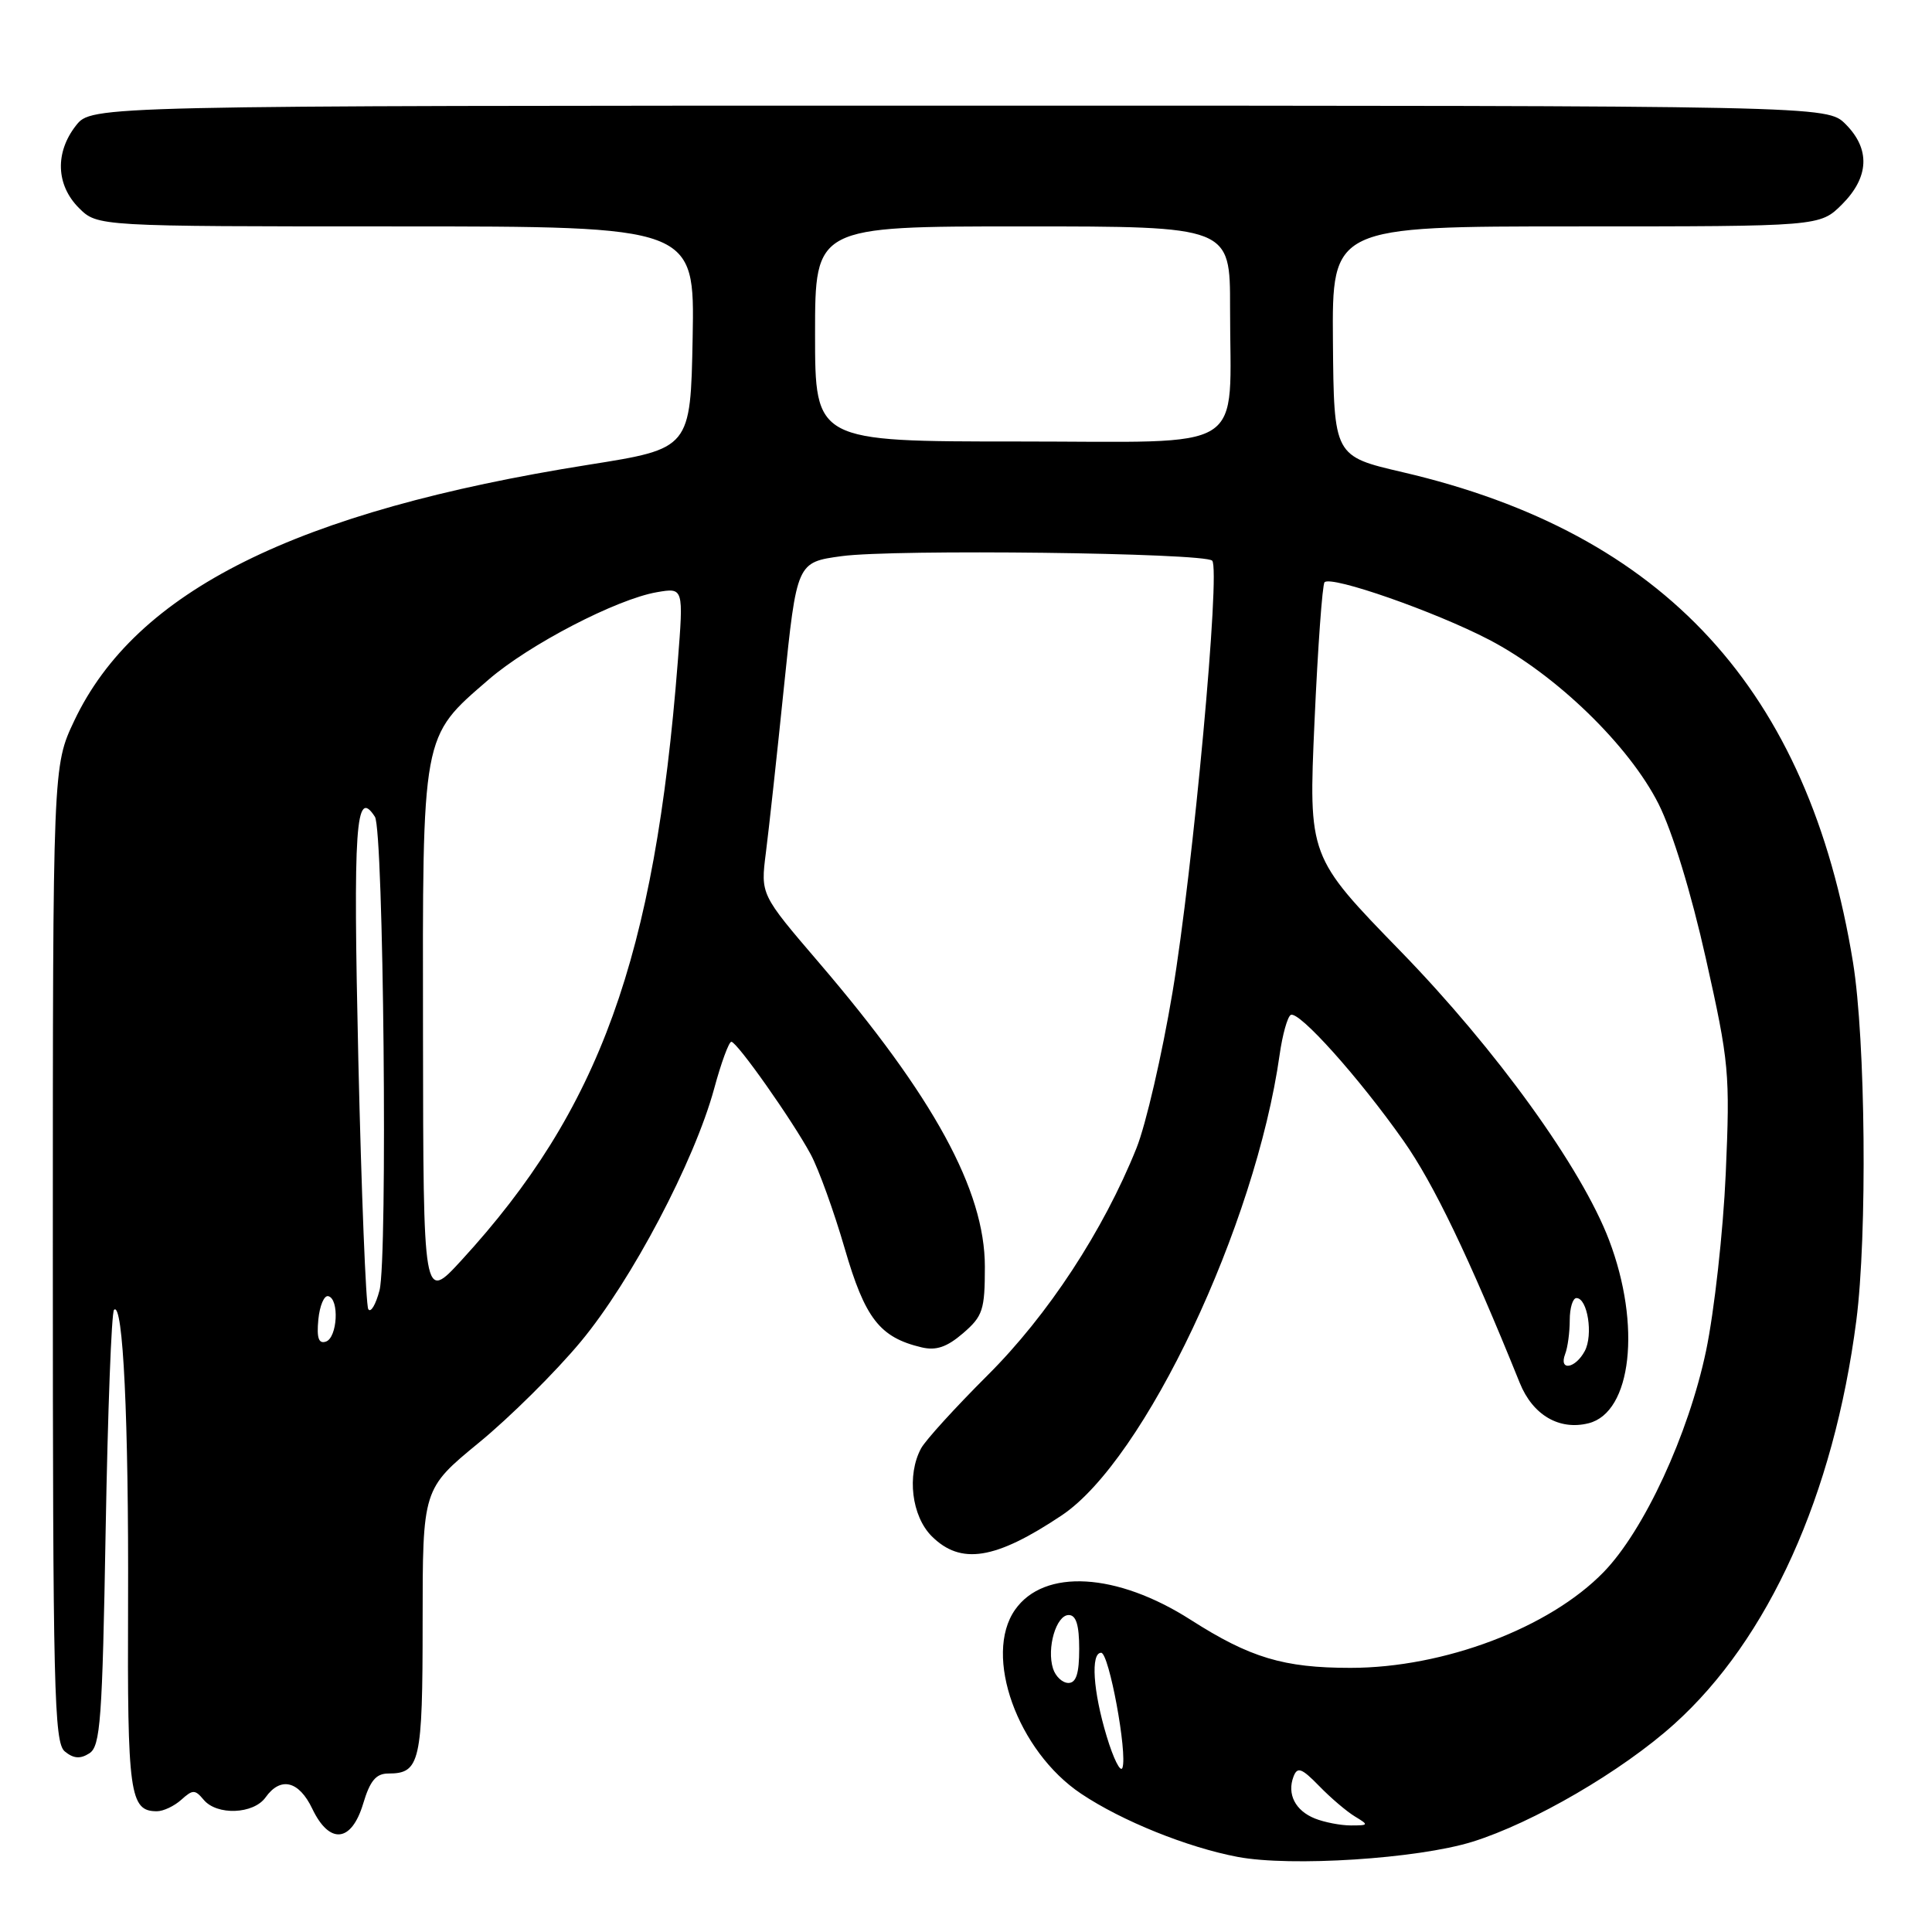 <?xml version="1.0" encoding="UTF-8" standalone="no"?>
<!DOCTYPE svg PUBLIC "-//W3C//DTD SVG 1.1//EN" "http://www.w3.org/Graphics/SVG/1.1/DTD/svg11.dtd" >
<svg xmlns="http://www.w3.org/2000/svg" xmlns:xlink="http://www.w3.org/1999/xlink" version="1.1" viewBox="0 0 256 256">
 <g >
 <path fill="currentColor"
d=" M 195.08 244.05 C 203.13 241.55 214.92 234.68 221.83 228.46 C 234.34 217.21 242.98 198.08 245.97 175.00 C 247.44 163.63 247.20 137.77 245.53 127.50 C 239.65 91.40 220.58 70.65 185.87 62.57 C 176.75 60.45 176.75 60.45 176.62 45.23 C 176.50 30.00 176.50 30.00 208.83 30.00 C 241.15 30.00 241.15 30.00 244.08 27.08 C 247.68 23.47 247.85 19.76 244.55 16.45 C 242.09 14.00 242.09 14.00 127.12 14.00 C 12.15 14.00 12.15 14.00 10.07 16.63 C 7.27 20.20 7.42 24.51 10.45 27.55 C 12.91 30.00 12.91 30.00 52.48 30.00 C 92.05 30.00 92.05 30.00 91.78 44.72 C 91.50 59.44 91.50 59.44 78.00 61.58 C 39.21 67.74 17.99 78.30 9.84 95.50 C 7.00 101.50 7.00 101.50 7.00 166.13 C 7.00 223.88 7.17 230.90 8.58 232.07 C 9.73 233.02 10.63 233.10 11.83 232.33 C 13.31 231.41 13.56 227.95 14.00 202.72 C 14.28 187.02 14.77 173.89 15.11 173.56 C 16.31 172.36 17.06 188.14 16.97 212.44 C 16.87 237.73 17.18 240.00 20.79 240.00 C 21.65 240.00 23.10 239.31 24.03 238.47 C 25.54 237.11 25.84 237.11 26.98 238.47 C 28.73 240.59 33.60 240.40 35.19 238.16 C 37.18 235.37 39.61 235.96 41.38 239.67 C 43.66 244.44 46.57 244.15 48.12 239.00 C 49.03 235.95 49.83 235.00 51.46 235.00 C 55.66 235.00 56.00 233.51 56.00 214.94 C 56.00 197.29 56.00 197.29 63.46 191.16 C 67.56 187.80 73.64 181.77 76.96 177.77 C 83.68 169.69 92.00 153.90 94.63 144.25 C 95.56 140.81 96.59 138.02 96.91 138.04 C 97.69 138.09 104.99 148.45 107.42 152.95 C 108.47 154.90 110.50 160.51 111.92 165.40 C 114.62 174.70 116.56 177.21 122.11 178.53 C 124.04 178.99 125.47 178.50 127.61 176.66 C 130.23 174.40 130.50 173.58 130.50 167.84 C 130.50 157.72 123.71 145.29 108.47 127.50 C 100.78 118.52 100.78 118.52 101.48 113.01 C 101.87 109.98 102.95 100.08 103.88 91.00 C 105.58 74.50 105.58 74.50 111.54 73.69 C 118.47 72.75 159.58 73.25 160.62 74.29 C 161.75 75.41 158.09 115.19 155.36 131.50 C 153.98 139.75 151.83 149.04 150.59 152.13 C 146.20 163.07 138.86 174.27 130.85 182.24 C 126.58 186.50 122.61 190.86 122.04 191.93 C 120.14 195.47 120.80 200.89 123.45 203.55 C 127.31 207.40 131.89 206.67 140.69 200.79 C 151.67 193.45 166.36 162.39 169.56 139.74 C 169.93 137.12 170.59 134.76 171.02 134.49 C 172.06 133.84 180.07 142.77 185.97 151.16 C 189.97 156.84 194.62 166.52 201.38 183.25 C 203.10 187.51 206.61 189.56 210.49 188.59 C 216.21 187.16 217.50 175.60 213.21 164.32 C 209.56 154.73 198.26 139.08 185.60 126.06 C 173.38 113.50 173.38 113.50 174.18 95.59 C 174.62 85.74 175.22 77.45 175.51 77.15 C 176.42 76.24 190.16 81.04 197.32 84.77 C 206.17 89.38 215.86 98.77 219.77 106.53 C 221.60 110.16 224.09 118.30 226.04 127.03 C 229.12 140.79 229.25 142.18 228.67 155.50 C 228.33 163.20 227.15 173.78 226.06 179.00 C 223.73 190.08 217.85 202.79 212.49 208.31 C 205.30 215.71 191.32 221.00 178.94 221.00 C 170.09 221.00 165.64 219.66 157.78 214.64 C 147.98 208.37 138.35 207.81 134.50 213.30 C 130.26 219.35 134.82 232.04 143.26 237.68 C 148.65 241.29 157.34 244.79 164.00 246.05 C 171.04 247.38 187.82 246.30 195.08 244.05 Z  M 174.23 240.96 C 171.63 239.92 170.51 237.72 171.40 235.40 C 171.91 234.07 172.48 234.28 174.79 236.65 C 176.31 238.22 178.45 240.04 179.53 240.69 C 181.40 241.82 181.37 241.88 179.00 241.88 C 177.62 241.88 175.48 241.46 174.23 240.96 Z  M 146.64 230.07 C 144.83 224.08 144.50 219.00 145.91 219.00 C 146.95 219.00 149.41 232.31 148.73 234.24 C 148.48 234.93 147.54 233.06 146.64 230.07 Z  M 139.53 221.09 C 138.67 218.38 139.95 214.00 141.61 214.00 C 142.59 214.00 143.00 215.32 143.00 218.50 C 143.00 221.74 142.60 223.00 141.57 223.00 C 140.78 223.00 139.86 222.14 139.53 221.09 Z  M 207.39 179.42 C 207.73 178.55 208.00 176.52 208.00 174.92 C 208.00 173.31 208.40 172.00 208.89 172.00 C 210.36 172.00 211.13 176.89 209.99 179.02 C 208.73 181.37 206.52 181.71 207.39 179.42 Z  M 42.18 174.86 C 42.36 173.01 42.95 171.61 43.50 171.75 C 44.99 172.12 44.71 177.26 43.18 177.77 C 42.22 178.09 41.95 177.29 42.18 174.86 Z  M 48.80 173.47 C 48.48 172.94 47.89 158.05 47.48 140.39 C 46.78 109.30 47.12 104.27 49.68 108.23 C 50.83 110.02 51.38 166.75 50.29 170.97 C 49.79 172.88 49.12 174.00 48.80 173.47 Z  M 56.05 137.21 C 55.99 96.92 55.84 97.75 64.72 90.07 C 70.10 85.41 81.70 79.39 87.04 78.47 C 90.58 77.86 90.58 77.86 89.81 87.68 C 86.74 126.91 79.46 147.04 61.14 167.00 C 56.09 172.50 56.09 172.50 56.05 137.21 Z  M 108.00 44.25 C 108.00 30.00 108.00 30.00 135.50 30.00 C 163.00 30.00 163.00 30.00 162.99 40.75 C 162.97 60.36 165.91 58.50 134.91 58.50 C 108.00 58.50 108.00 58.50 108.00 44.25 Z "/>
</g>
</svg>
